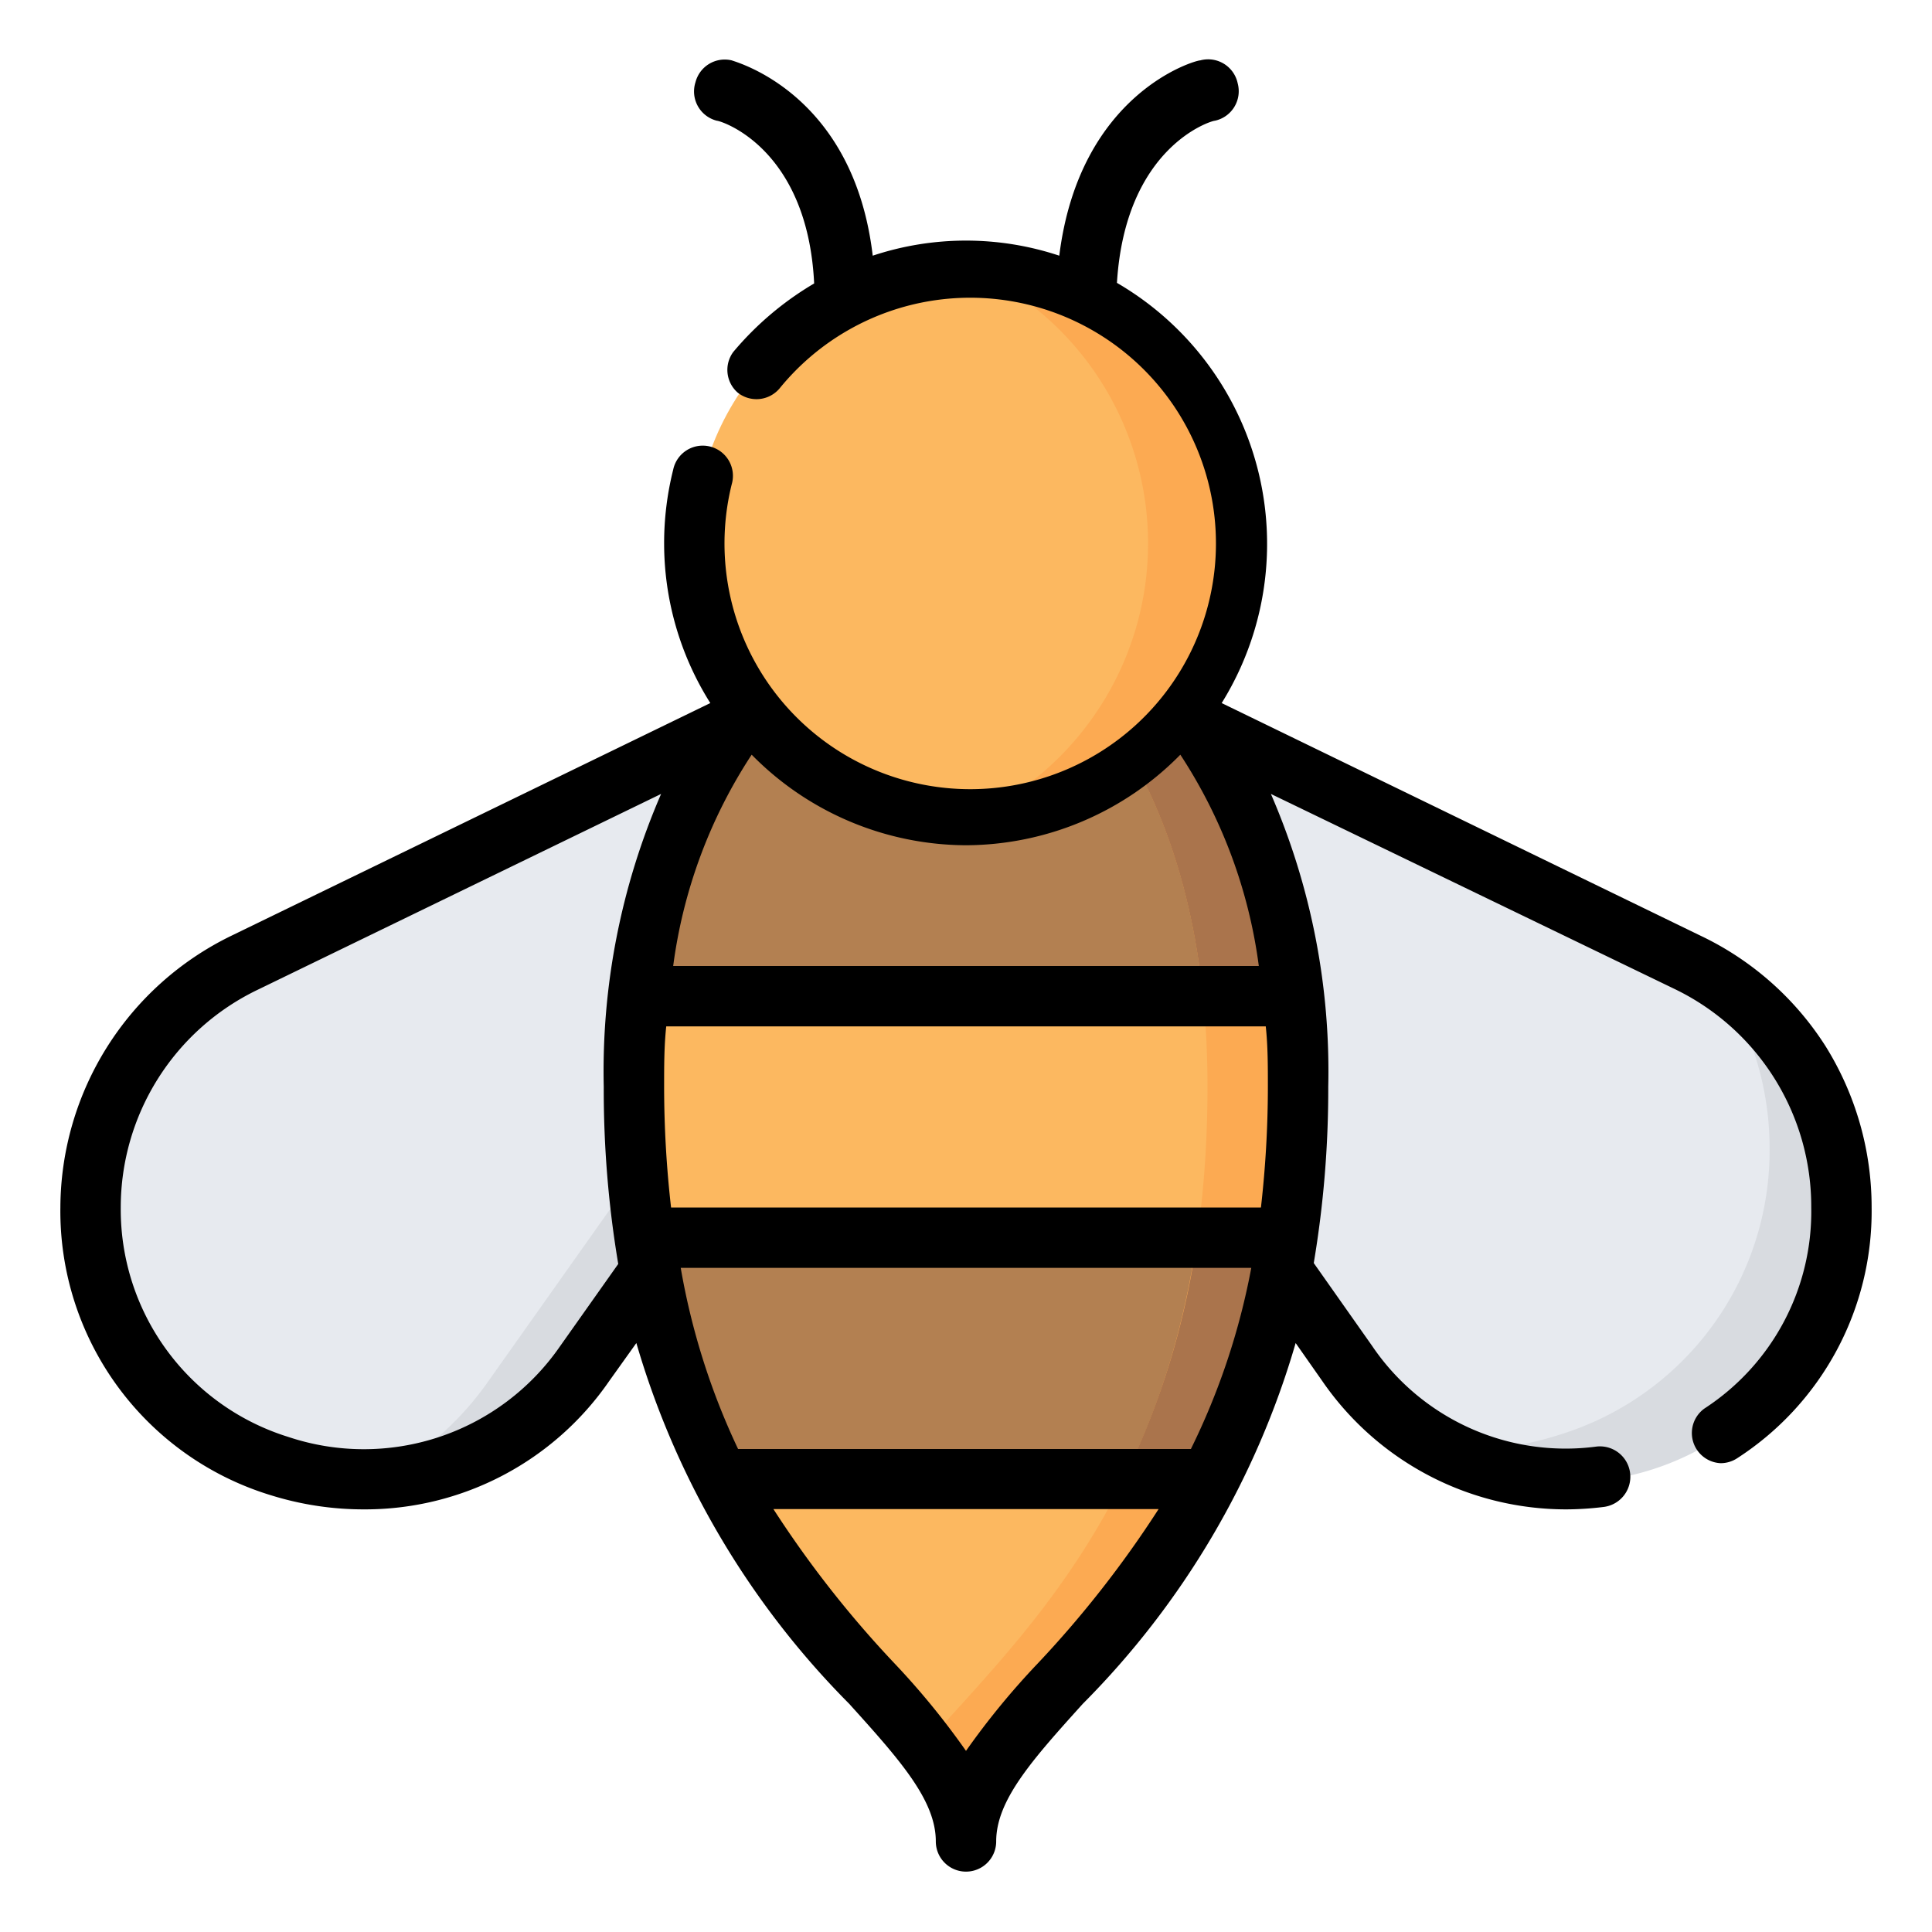 <svg height="512" viewBox="0 0 64 64" width="512" xmlns="http://www.w3.org/2000/svg"><g id="_16-Bee" data-name="16-Bee"><path d="m32 20.32v7l-12.63 17.86a9 9 0 0 1 -16.37-5.18 9 9 0 0 1 5.09-8.11z" fill="#e7eaef"/><path d="m32 20.32-3 1.44v5.56a1 1 0 0 1 -.18.57l-12.64 17.86a10 10 0 0 1 -3.77 3.25 8.77 8.77 0 0 0 7-3.81l12.59-17.87z" fill="#d8dbe0"/><path d="m32 20.32v7l12.63 17.86a9 9 0 0 0 16.37-5.18 9 9 0 0 0 -5.09-8.11z" fill="#e7eaef"/><path d="m32 61c0-5 11-8 11-25 0-15.33-11-17-11-17s-11 1.67-11 17c0 17 11 20 11 25z" fill="#fcb860"/><path d="m42.64 41a24.78 24.78 0 0 1 -2.53 8h-16.21a24.53 24.53 0 0 1 -2.54-8z" fill="#b38051"/><path d="m42.85 33h-21.7c1.33-12.55 10.85-14 10.85-14s9.52 1.45 10.85 14z" fill="#b38051"/><path d="m61 40a9 9 0 0 0 -4.07-7.53 10 10 0 0 1 1.69 5.53 9.85 9.85 0 0 1 -7 9.54 10.32 10.32 0 0 1 -3.13.49q-.37 0-.75 0a9 9 0 0 0 13.26-8.03z" fill="#d8dbe0"/><path d="m30.65 57.84a5.29 5.29 0 0 1 1.35 3.16c0-5 11-8 11-25 0-15.33-11-17-11-17s-.25 0-.67.15c3.51 1.79 8.67 6.23 8.67 16.85 0 11.41-4.89 16.84-8.13 20.44-.46.5-.87.96-1.22 1.4z" fill="#fcaa52"/><path d="m42.64 41a24.78 24.78 0 0 1 -2.53 8h-2.89a26.32 26.32 0 0 0 2.44-8z" fill="#aa744c"/><path d="m42.85 33h-3c-.87-8.48-5.36-12.23-8.52-13.85.42-.15.67-.15.67-.15s9.52 1.45 10.85 14z" fill="#aa744c"/><circle cx="32" cy="18" fill="#fcb860" r="9"/><path d="m32.39 27a9 9 0 0 0 0-18 10 10 0 0 1 0 18z" fill="#fcaa52"/><path d="m60.47 34.65a10 10 0 0 0 -4.13-3.65l-15.87-7.71a10 10 0 0 0 -3.47-13.92c.28-4.52 3.13-5.37 3.24-5.37a1 1 0 0 0 .76-1.24 1 1 0 0 0 -1.24-.76c-.18 0-4 1.09-4.67 6.47a9.8 9.8 0 0 0 -6.18 0c-.63-5.35-4.49-6.4-4.67-6.47a1 1 0 0 0 -1.2.72 1 1 0 0 0 .71 1.28c.12 0 3 .88 3.22 5.39a10.34 10.34 0 0 0 -2.68 2.27 1 1 0 0 0 .14 1.34 1 1 0 0 0 1.4-.14 8.14 8.14 0 1 1 -1.59 3.18 1 1 0 1 0 -1.94-.48 10 10 0 0 0 -.3 2.44 9.92 9.92 0 0 0 1.53 5.29l-15.87 7.71a10.05 10.05 0 0 0 -5.66 9 9.84 9.84 0 0 0 7 9.54 10.31 10.31 0 0 0 3.1.46 9.82 9.82 0 0 0 8.08-4.25l.9-1.26a28.09 28.09 0 0 0 7.05 11.95c1.67 1.85 2.87 3.19 2.87 4.56a1 1 0 0 0 2 0c0-1.37 1.2-2.71 2.87-4.56a28 28 0 0 0 7.05-11.95l.89 1.27a9.81 9.81 0 0 0 8.07 4.24 10.32 10.32 0 0 0 1.24-.08 1 1 0 1 0 -.24-2 7.74 7.74 0 0 1 -7.43-3.34l-1.93-2.74a34.73 34.73 0 0 0 .48-5.84 23.08 23.08 0 0 0 -1.9-9.7l13.37 6.46a8 8 0 0 1 4.53 7.24 7.78 7.78 0 0 1 -3.54 6.66 1 1 0 0 0 .54 1.81 1 1 0 0 0 .54-.16 9.74 9.74 0 0 0 4.46-8.31 10.08 10.08 0 0 0 -1.53-5.35zm-28.47-6.65a10 10 0 0 0 7.1-3 16.74 16.74 0 0 1 2.6 7h-19.4a16.74 16.74 0 0 1 2.6-7 10 10 0 0 0 7.1 3zm-9.45 14h18.9a23.22 23.22 0 0 1 -2 6h-15a23.22 23.22 0 0 1 -1.9-6zm19.45-6a35.36 35.36 0 0 1 -.23 4h-19.54a35.36 35.36 0 0 1 -.23-4c0-.69 0-1.35.07-2h19.86c.07.65.07 1.31.07 2zm-23.45 8.6a7.9 7.9 0 0 1 -9 3 7.89 7.89 0 0 1 -5.55-7.6 8 8 0 0 1 4.53-7.21l13.37-6.49a23.08 23.08 0 0 0 -1.9 9.7 34.85 34.85 0 0 0 .48 5.87zm15.83 10.5a25.5 25.5 0 0 0 -2.38 2.9 25.5 25.5 0 0 0 -2.38-2.91 35.29 35.29 0 0 1 -4-5.1h12.76a35.29 35.29 0 0 1 -4 5.11z"/></g></svg>